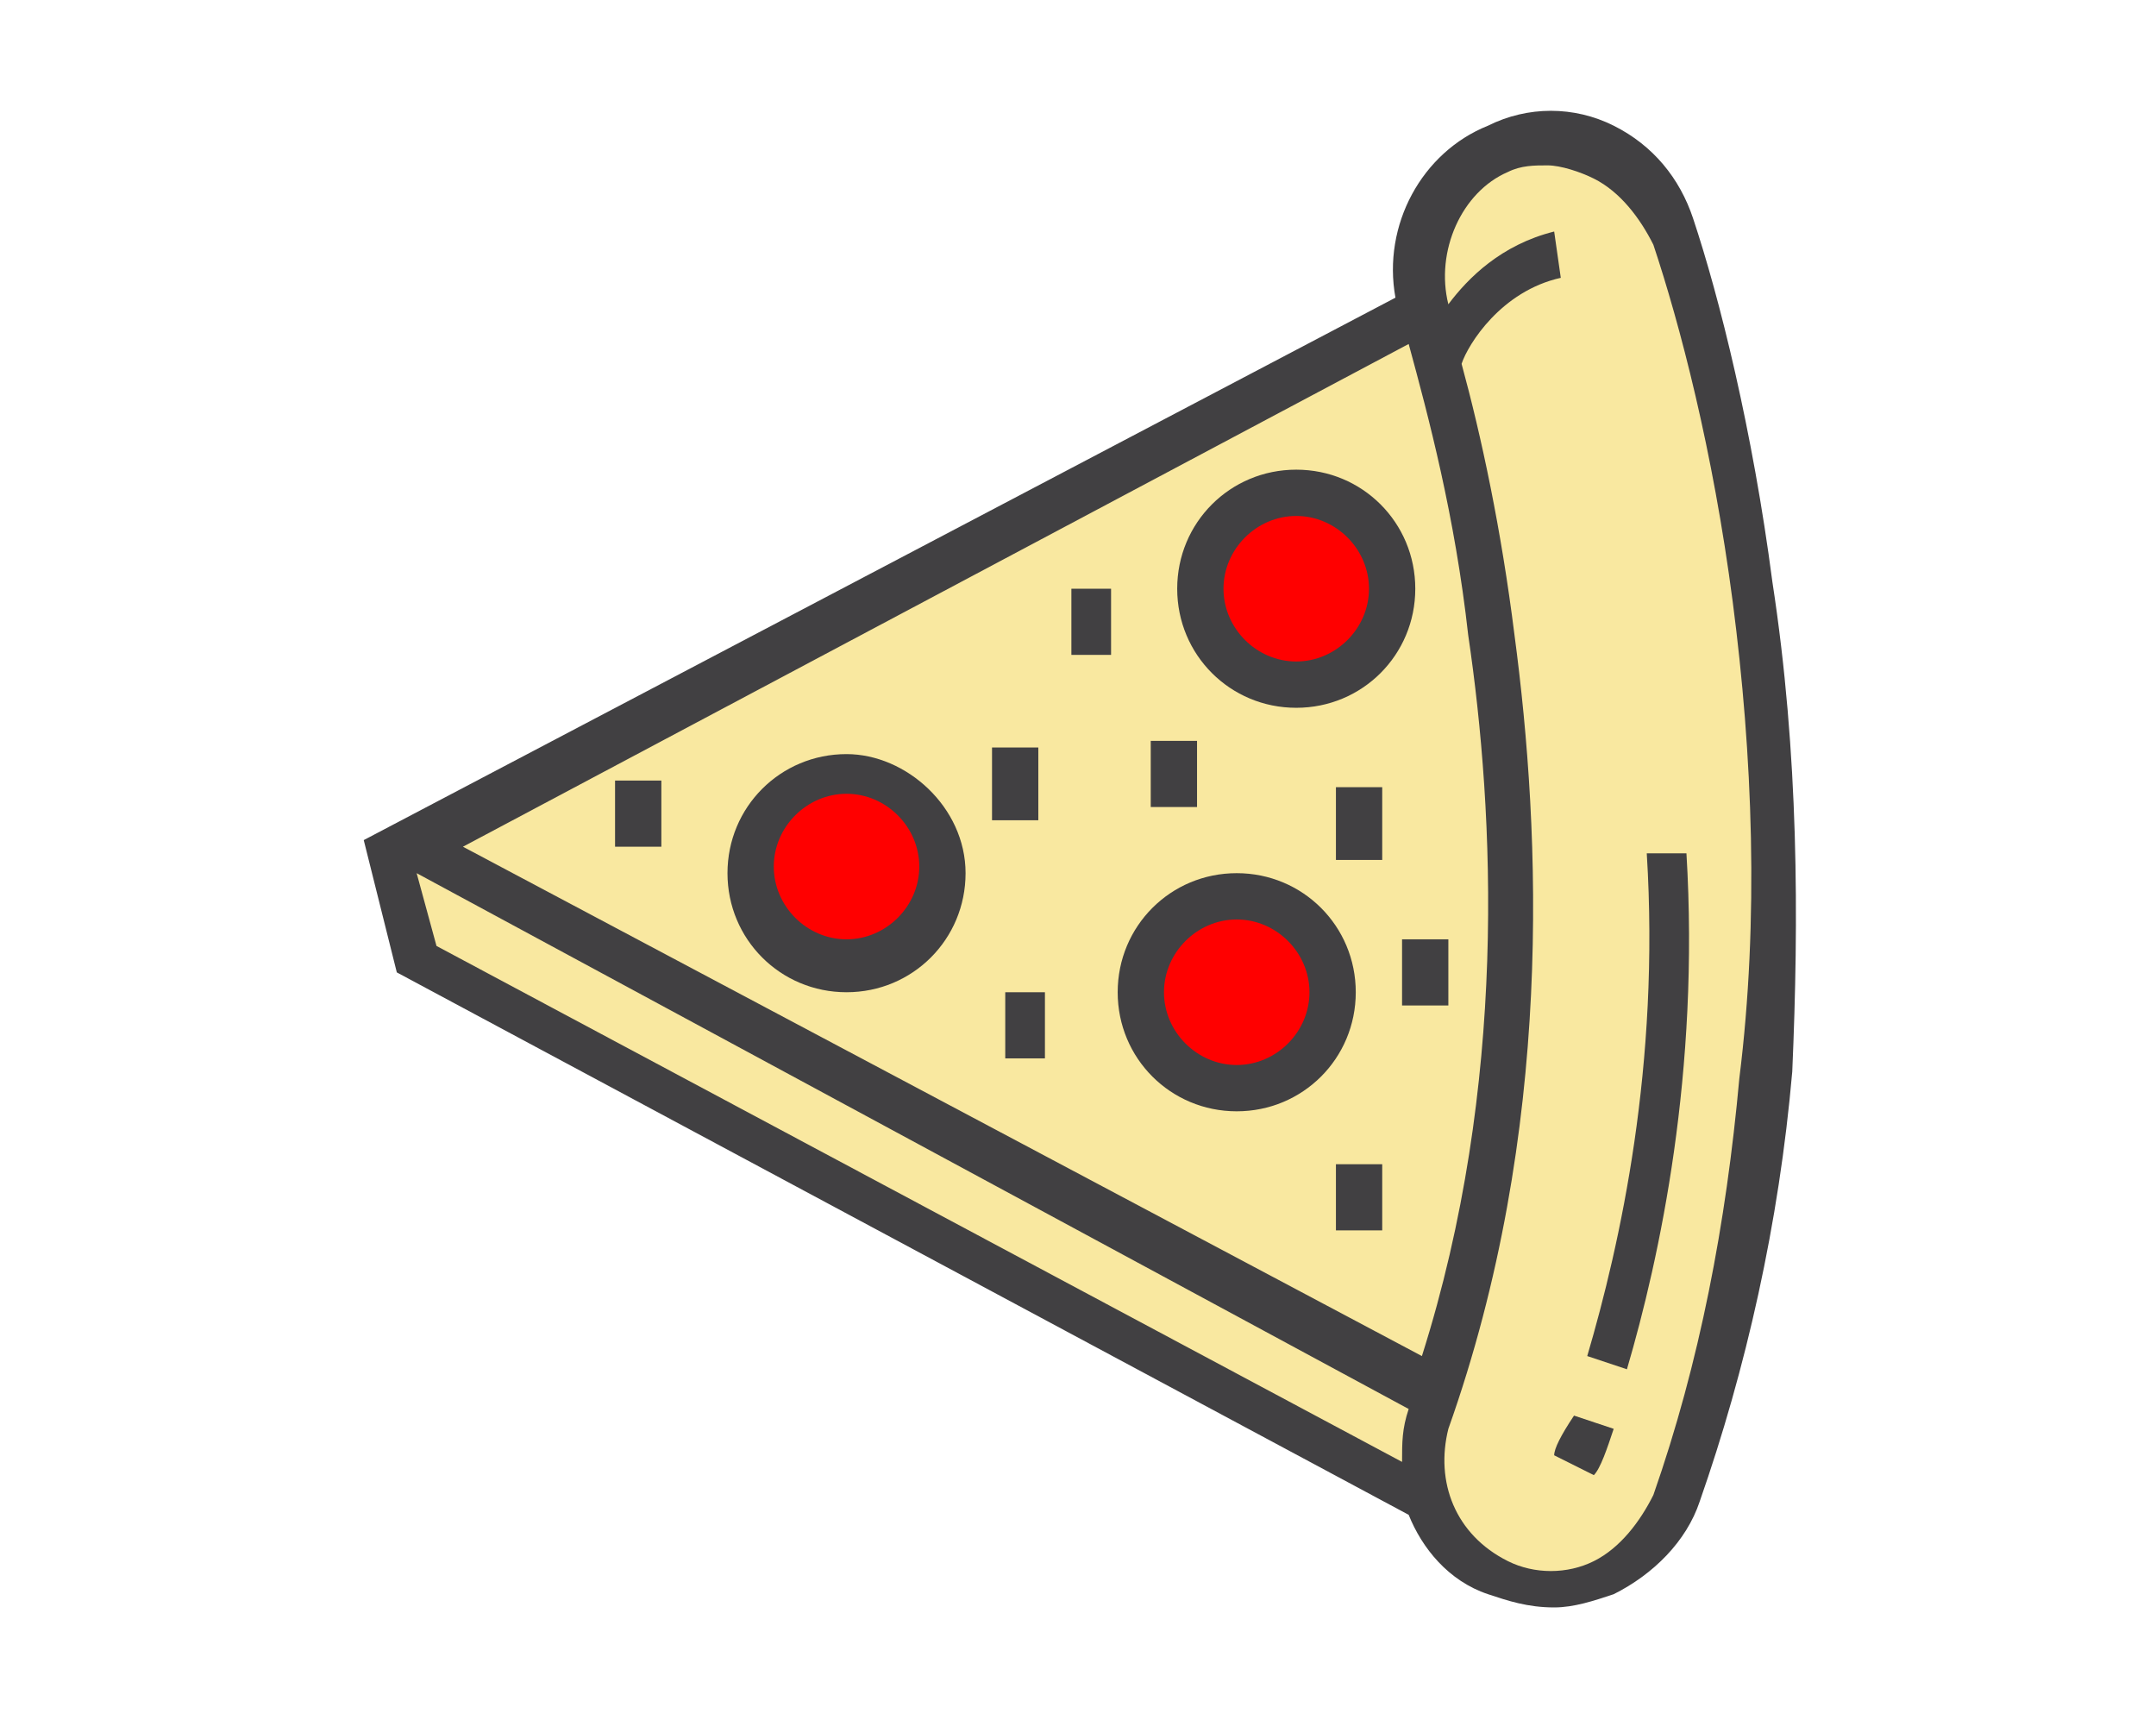 <?xml version="1.0" encoding="utf-8"?>
<!-- Generator: Adobe Illustrator 21.1.0, SVG Export Plug-In . SVG Version: 6.00 Build 0)  -->
<svg version="1.1" id="Layer_1" xmlns="http://www.w3.org/2000/svg" xmlns:xlink="http://www.w3.org/1999/xlink" x="0px" y="0px"
	 viewBox="0 0 32.6 26" style="enable-background:new 0 0 32.6 26;" xml:space="preserve">
<style type="text/css">
	.st0{fill:#F9E8A0;}
	.st1{fill:none;}
	.st2{fill:#414042;}
	.st3{fill:#FF0000;}
	.st4{fill:#CE593F;}
	.st5{fill:#EF8829;}
	.st6{clip-path:url(#SVGID_2_);}
	.st7{fill:#3F2D20;}
	.st8{fill:#F8E79F;}
	.st9{clip-path:url(#SVGID_4_);}
	.st10{clip-path:url(#SVGID_6_);}
	.st11{fill:#F7B239;}
	.st12{fill:#E09B2D;}
	.st13{fill:#9AD14B;}
	.st14{fill:#F95428;}
	.st15{fill:#E54728;}
	.st16{fill:#B27214;}
	.st17{fill:#F4DE3B;}
	.st18{fill:#90BC42;}
	.st19{fill:#FFFFFF;}
	.st20{clip-path:url(#SVGID_8_);fill:#FFFFFF;}
	.st21{clip-path:url(#SVGID_8_);fill:#333333;}
	.st22{fill:#CC722E;}
	.st23{fill:#B25719;}
	.st24{fill:#FFA91F;}
	.st25{fill:#8C5549;}
	.st26{opacity:0.15;}
	.st27{fill:#202020;}
	.st28{fill:#A4A4A5;}
	.st29{fill:#DCE0E2;}
	.st30{fill:#354251;}
	.st31{fill:#9DB6CA;}
	.st32{fill:#9ACFDF;}
	.st33{clip-path:url(#SVGID_10_);}
	.st34{clip-path:url(#SVGID_12_);}
	.st35{clip-path:url(#SVGID_14_);}
	.st36{fill:#FF7424;}
	.st37{fill:#FF4C1C;}
	.st38{fill:#DDA558;}
	.st39{fill:#D4F8F5;}
	.st40{opacity:0.1;fill:#54858D;enable-background:new    ;}
	.st41{fill:#FFD755;}
	.st42{fill:#FFF6C4;}
	.st43{fill:#6DA8D6;}
	.st44{fill:#FFDA44;}
	.st45{fill:#3FC378;}
	.st46{fill:#C9EEAE;}
	.st47{fill:#E21220;}
	.st48{fill:#FF505D;}
	.st49{fill:#FF7C80;}
	.st50{fill:#93298D;}
	.st51{fill:#FFF5CC;}
	.st52{fill:#0DD9DD;}
	.st53{fill:#02A6AA;}
	.st54{fill:#FDD44B;}
	.st55{fill:#84BD93;}
	.st56{clip-path:url(#SVGID_16_);fill:#EF8829;}
	.st57{clip-path:url(#SVGID_16_);fill:#3F2D20;}
	.st58{fill:none;stroke:#414042;stroke-width:0.75;stroke-miterlimit:10;}
	.st59{fill:#F6F6F6;}
	.st60{fill:#FF1D25;}
	.st61{fill:#FBB03B;}
	.st62{fill:#C7B299;}
	.st63{fill:#D2C1AD;}
	.st64{fill:#998675;}
	.st65{fill:#FF4A51;}
	.st66{fill:#B20209;}
	.st67{fill:#F0C891;}
	.st68{fill:none;stroke:#464646;stroke-width:16;stroke-linecap:round;stroke-linejoin:round;stroke-miterlimit:10;}
	.st69{clip-path:url(#SVGID_18_);}
	.st70{clip-path:url(#SVGID_20_);}
	.st71{clip-path:url(#SVGID_22_);}
	.st72{clip-path:url(#SVGID_24_);}
	.st73{clip-path:url(#SVGID_26_);}
	.st74{clip-path:url(#SVGID_28_);}
</style>
<g>
	<path class="st0" d="M21.4,22.7L6.2,14.5l-0.3-1.6l15.5-8.4c0,0,0.2-2,1.3-2.4s2,0.1,2.4,1.2s1.3,5.2,1.3,6.1s0.8,5.3-0.3,10.4
		c-0.5,2.1-0.7,4-2.8,4.1C23.4,23.9,22.5,24.1,21.4,22.7z"/>
	<g>
		<circle class="st3" cx="12.7" cy="13.1" r="1.4"/>
		<circle class="st3" cx="18.8" cy="15" r="1.4"/>
		<circle class="st3" cx="19.6" cy="8.9" r="1.4"/>
	</g>
	<g>
		<path class="st2" d="M26.8,8.8c-0.3-2.3-0.8-4.3-1.2-5.5c-0.2-0.6-0.6-1.1-1.2-1.4c-0.6-0.3-1.3-0.3-1.9,0c-1,0.4-1.6,1.5-1.4,2.6
			L5.5,12.7l0.5,2l15.3,8.2c0.2,0.5,0.6,1,1.2,1.2c0.3,0.1,0.6,0.2,1,0.2c0.3,0,0.6-0.1,0.9-0.2c0.6-0.3,1.1-0.8,1.3-1.4
			c0.7-2,1.2-4.2,1.4-6.5C27.2,13.9,27.2,11.4,26.8,8.8z M21.3,21.3c-0.1,0.3-0.1,0.5-0.1,0.8L6.6,14.3l-0.3-1.1L21.3,21.3
			C21.3,21.2,21.3,21.2,21.3,21.3z M21.5,20.5L7,12.8l14.3-7.6c0.3,1.1,0.7,2.6,0.9,4.4C22.6,12.3,22.8,16.4,21.5,20.5z M26.3,16.3
			c-0.2,2.2-0.6,4.3-1.3,6.3c-0.2,0.4-0.5,0.8-0.9,1c-0.4,0.2-0.9,0.2-1.3,0c-0.8-0.4-1.1-1.2-0.9-2c1.6-4.5,1.4-9,1-12
			c-0.2-1.6-0.5-3-0.8-4.1c0.1-0.3,0.6-1.1,1.5-1.3l-0.1-0.7c-0.8,0.2-1.3,0.7-1.6,1.1c0,0,0,0,0,0c-0.2-0.8,0.2-1.7,0.9-2
			c0.2-0.1,0.4-0.1,0.6-0.1c0.2,0,0.5,0.1,0.7,0.2c0.4,0.2,0.7,0.6,0.9,1c0.4,1.2,0.9,3.1,1.2,5.4C26.5,11.4,26.6,13.9,26.3,16.3z"
			/>
		<path class="st2" d="M23.5,22l0.6,0.3c0.1-0.1,0.2-0.4,0.3-0.7l-0.6-0.2C23.6,21.7,23.5,21.9,23.5,22z"/>
		<path class="st2" d="M24.9,12.9c0.2,3.2-0.4,5.9-0.9,7.6l0.6,0.2c0.5-1.7,1.1-4.5,0.9-7.8L24.9,12.9z"/>
		<path class="st2" d="M19.6,10.7c1,0,1.8-0.8,1.8-1.8c0-1-0.8-1.8-1.8-1.8c-1,0-1.8,0.8-1.8,1.8C17.8,9.9,18.6,10.7,19.6,10.7z
			 M19.6,7.8c0.6,0,1.1,0.5,1.1,1.1S20.2,10,19.6,10c-0.6,0-1.1-0.5-1.1-1.1C18.5,8.3,19,7.8,19.6,7.8z"/>
		<path class="st2" d="M12.8,11.4c-1,0-1.8,0.8-1.8,1.8s0.8,1.8,1.8,1.8c1,0,1.8-0.8,1.8-1.8S13.7,11.4,12.8,11.4z M12.8,14.2
			c-0.6,0-1.1-0.5-1.1-1.1s0.5-1.1,1.1-1.1s1.1,0.5,1.1,1.1S13.4,14.2,12.8,14.2z"/>
		<path class="st2" d="M18.7,13.2c-1,0-1.8,0.8-1.8,1.8c0,1,0.8,1.8,1.8,1.8c1,0,1.8-0.8,1.8-1.8S19.7,13.2,18.7,13.2z M18.7,16.1
			c-0.6,0-1.1-0.5-1.1-1.1s0.5-1.1,1.1-1.1c0.6,0,1.1,0.5,1.1,1.1S19.3,16.1,18.7,16.1z"/>
		<polygon class="st2" points="16.2,9.9 16.5,9.9 16.8,9.9 16.8,8.9 16.2,8.9 		"/>
		<rect x="9.3" y="11.8" class="st2" width="0.7" height="1"/>
		<rect x="17.4" y="11.2" class="st2" width="0.7" height="1"/>
		<polygon class="st2" points="15.7,12.4 15.7,11.3 15,11.3 15,12.4 15.3,12.4 		"/>
		<polygon class="st2" points="20.2,11.9 20.2,13 20.5,13 20.9,13 20.9,11.9 20.5,11.9 		"/>
		<polygon class="st2" points="20.2,17.6 20.2,18.6 20.9,18.6 20.9,17.6 20.5,17.6 		"/>
		<polygon class="st2" points="21.2,15.2 21.5,15.2 21.9,15.2 21.9,14.2 21.2,14.2 		"/>
		<polygon class="st2" points="15.2,16 15.5,16 15.8,16 15.8,15 15.2,15 		"/>
	</g>
</g>
</svg>
